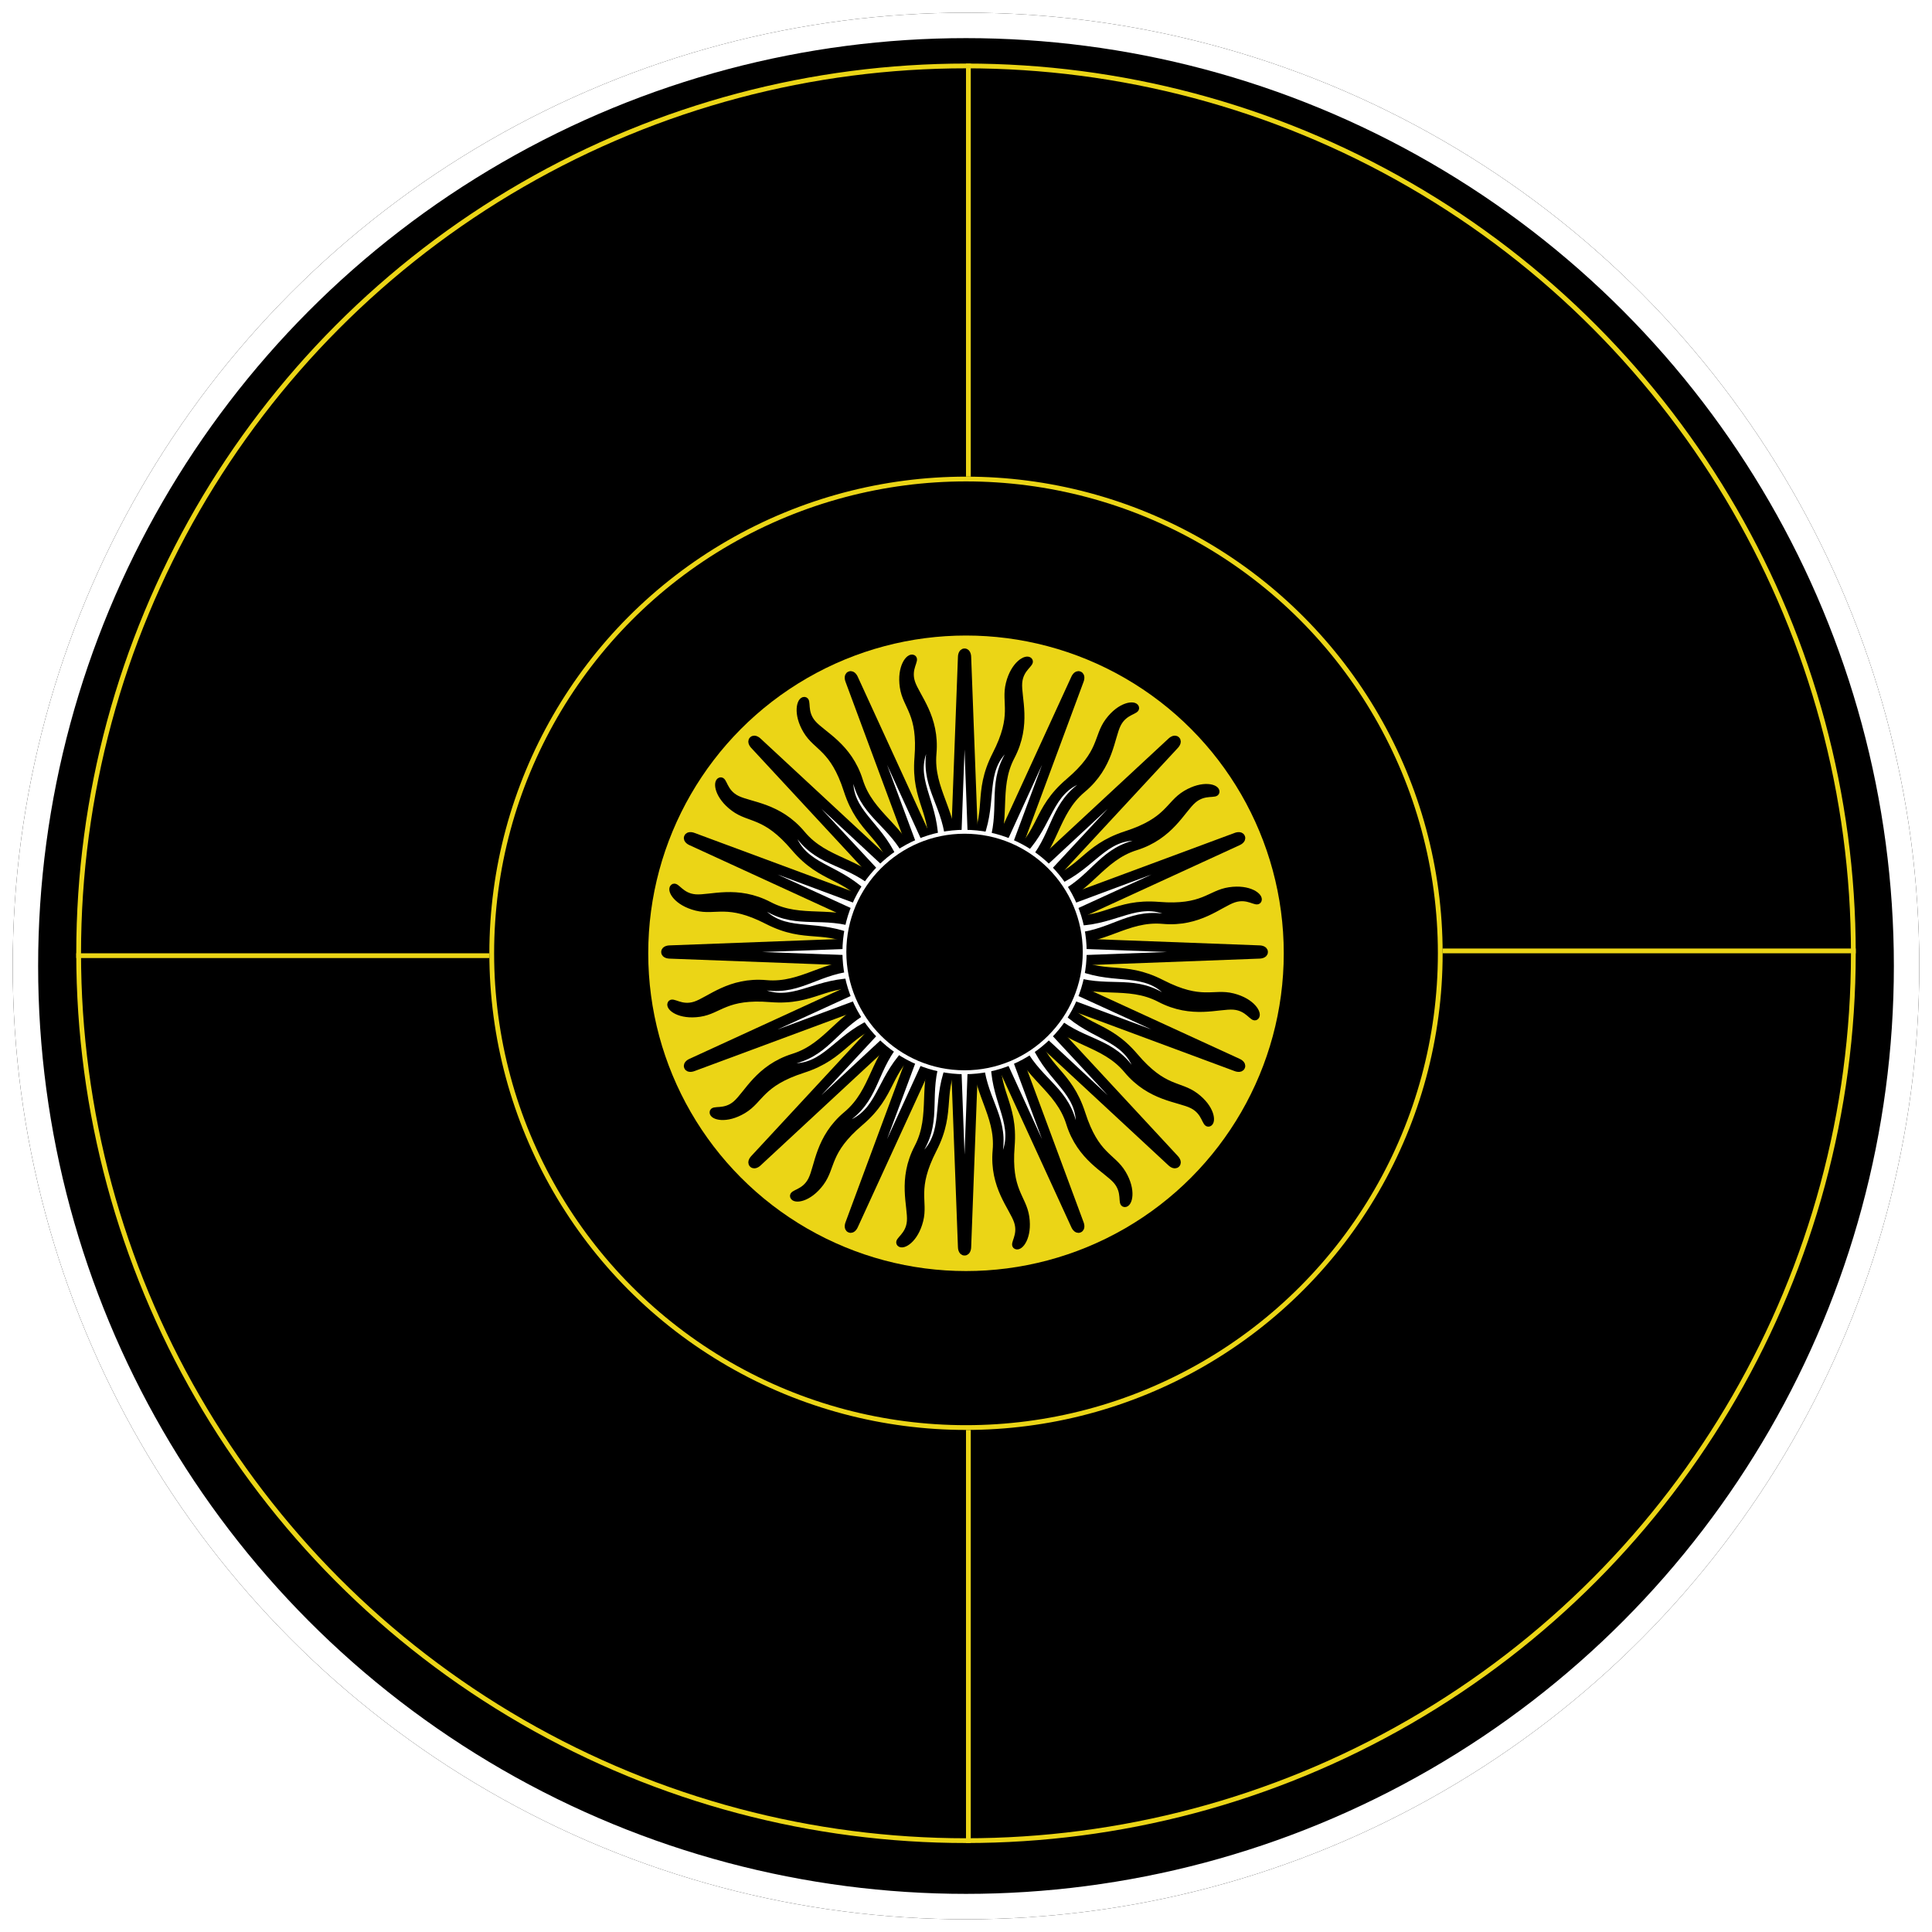 <svg width="608" height="608" viewBox="0 0 608 608" fill="none" xmlns="http://www.w3.org/2000/svg">
<g clip-path="url(#clip0_10_2)">
<path d="M283.2 276.05L290.551 471.51C290.551 471.51 290.551 475.186 293.001 475.186C295.451 475.186 295.451 471.51 295.451 471.51L302.802 276.05" fill="black"/>
<path d="M283.2 276.05L290.551 471.51C290.551 471.51 290.551 475.186 293.001 475.186C295.451 475.186 295.451 471.51 295.451 471.51L302.802 276.05" stroke="black" stroke-width="1.838"/>
<path d="M274.53 339.2C263.276 363.797 272.94 383.897 261.697 405.369C250.453 426.841 257.483 444.529 256.729 454.38C255.976 464.231 247.918 466.968 249.952 469.258C251.987 471.548 260.411 467.009 263.698 453.922C266.985 440.835 259.142 433.298 272.624 406.967C286.106 380.635 275.393 368.763 288.926 345.256" fill="black"/>
<path d="M274.53 339.2C263.276 363.797 272.94 383.897 261.697 405.369C250.453 426.841 257.483 444.529 256.729 454.38C255.976 464.231 247.918 466.968 249.952 469.258C251.987 471.548 260.411 467.009 263.698 453.922C266.985 440.835 259.142 433.298 272.624 406.967C286.106 380.635 275.393 368.763 288.926 345.256" stroke="black" stroke-width="1.838"/>
<path d="M302.8 276.05L295.449 80.59C295.449 80.59 295.449 76.914 292.999 76.914C290.549 76.914 290.549 80.59 290.549 80.59L283.198 276.05" fill="black"/>
<path d="M302.8 276.05L295.449 80.59C295.449 80.59 295.449 76.914 292.999 76.914C290.549 76.914 290.549 80.59 290.549 80.59L283.198 276.05" stroke="black" stroke-width="1.838"/>
<path d="M311.47 212.9C322.724 188.303 313.06 168.203 324.303 146.731C335.547 125.259 328.517 107.571 329.271 97.72C330.024 87.869 338.082 85.132 336.048 82.842C334.013 80.552 325.589 85.09 322.302 98.178C319.015 111.265 326.858 118.802 313.376 145.133C299.894 171.465 310.607 183.337 297.074 206.844" fill="black"/>
<path d="M311.47 212.9C322.724 188.303 313.06 168.203 324.303 146.731C335.547 125.259 328.517 107.571 329.271 97.72C330.024 87.869 338.082 85.132 336.048 82.842C334.013 80.552 325.589 85.09 322.302 98.178C319.015 111.265 326.858 118.802 313.376 145.133C299.894 171.465 310.607 183.337 297.074 206.844" stroke="black" stroke-width="1.838"/>
<path d="M293 266.25L97.59 273.603C97.59 273.603 93.915 273.603 93.915 276.054C93.915 278.504 97.59 278.504 97.59 278.504L293 285.857" fill="black"/>
<path d="M293 266.25L97.59 273.603C97.59 273.603 93.915 273.603 93.915 276.054C93.915 278.504 97.59 278.504 97.59 278.504L293 285.857" stroke="black" stroke-width="1.838"/>
<path d="M229.871 257.58C205.281 246.323 185.187 255.99 163.72 244.743C142.253 233.496 124.571 240.527 114.722 239.774C104.874 239.02 102.137 230.96 99.848 232.995C97.559 235.03 102.096 243.457 115.179 246.745C128.262 250.033 135.797 242.187 162.121 255.673C188.445 269.159 200.314 258.443 223.815 271.98" fill="black"/>
<path d="M229.871 257.58C205.281 246.323 185.187 255.99 163.72 244.743C142.253 233.496 124.571 240.527 114.722 239.774C104.874 239.02 102.137 230.96 99.848 232.995C97.559 235.03 102.096 243.457 115.179 246.745C128.262 250.033 135.797 242.187 162.121 255.673C188.445 269.159 200.314 258.443 223.815 271.98" stroke="black" stroke-width="1.838"/>
<path d="M293 285.85L488.41 278.497C488.41 278.497 492.085 278.497 492.085 276.046C492.085 273.595 488.41 273.595 488.41 273.595L293 266.243" fill="black"/>
<path d="M293 285.85L488.41 278.497C488.41 278.497 492.085 278.497 492.085 276.046C492.085 273.595 488.41 273.595 488.41 273.595L293 266.243" stroke="black" stroke-width="1.838"/>
<path d="M356.13 294.52C380.72 305.777 400.814 296.11 422.281 307.357C443.747 318.604 461.43 311.573 471.279 312.326C481.127 313.08 483.864 321.14 486.153 319.105C488.442 317.07 483.905 308.643 470.822 305.355C457.738 302.067 450.204 309.913 423.88 296.427C397.556 282.941 385.687 293.657 362.186 280.12" fill="black"/>
<path d="M356.13 294.52C380.72 305.777 400.814 296.11 422.281 307.357C443.747 318.604 461.43 311.573 471.279 312.326C481.127 313.08 483.864 321.14 486.153 319.105C488.442 317.07 483.905 308.643 470.822 305.355C457.738 302.067 450.204 309.913 423.88 296.427C397.556 282.941 385.687 293.657 362.186 280.12" stroke="black" stroke-width="1.838"/>
<path d="M286.07 269.12L153.1 412.53C153.1 412.53 150.501 415.13 152.234 416.863C153.966 418.596 156.565 415.996 156.565 415.996L299.935 282.986" fill="black"/>
<path d="M286.07 269.12L153.1 412.53C153.1 412.53 150.501 415.13 152.234 416.863C153.966 418.596 156.565 415.996 156.565 415.996L299.935 282.986" stroke="black" stroke-width="1.838"/>
<path d="M235.301 307.64C209.956 317.073 202.58 338.121 179.451 345.351C156.321 352.582 148.788 370.061 141.292 376.493C133.796 382.925 126.163 379.162 125.983 382.22C125.803 385.278 134.968 388.028 146.544 381.099C158.12 374.17 157.901 363.293 186.048 354.21C214.196 345.126 215.013 329.155 241.2 322.104" fill="black"/>
<path d="M235.301 307.64C209.956 317.073 202.58 338.121 179.451 345.351C156.321 352.582 148.788 370.061 141.292 376.493C133.796 382.925 126.163 379.162 125.983 382.22C125.803 385.278 134.968 388.028 146.544 381.099C158.12 374.17 157.901 363.293 186.048 354.21C214.196 345.126 215.013 329.155 241.2 322.104" stroke="black" stroke-width="1.838"/>
<path d="M299.93 282.98L432.9 139.57C432.9 139.57 435.499 136.97 433.766 135.237C432.034 133.504 429.435 136.104 429.435 136.104L286.065 269.114" fill="black"/>
<path d="M299.93 282.98L432.9 139.57C432.9 139.57 435.499 136.97 433.766 135.237C432.034 133.504 429.435 136.104 429.435 136.104L286.065 269.114" stroke="black" stroke-width="1.838"/>
<path d="M350.7 244.46C376.045 235.027 383.421 213.979 406.55 206.749C429.679 199.519 437.213 182.039 444.709 175.607C452.205 169.175 459.838 172.938 460.018 169.88C460.198 166.821 451.033 164.072 439.457 171.001C427.881 177.93 428.1 188.807 399.953 197.89C371.805 206.974 370.988 222.945 344.801 229.996" fill="black"/>
<path d="M350.7 244.46C376.045 235.027 383.421 213.979 406.55 206.749C429.679 199.519 437.213 182.039 444.709 175.607C452.205 169.175 459.838 172.938 460.018 169.88C460.198 166.821 451.033 164.072 439.457 171.001C427.881 177.93 428.1 188.807 399.953 197.89C371.805 206.974 370.988 222.945 344.801 229.996" stroke="black" stroke-width="1.838"/>
<path d="M299.93 269.12L156.56 136.11C156.56 136.11 153.961 133.51 152.229 135.243C150.496 136.977 153.095 139.576 153.095 139.576L286.065 282.986" fill="black"/>
<path d="M299.93 269.12L156.56 136.11C156.56 136.11 153.961 133.51 152.229 135.243C150.496 136.977 153.095 139.576 153.095 139.576L286.065 282.986" stroke="black" stroke-width="1.838"/>
<path d="M261.421 218.34C251.991 192.988 230.949 185.61 223.72 162.474C216.491 139.338 199.017 131.803 192.586 124.304C186.155 116.805 189.918 109.17 186.86 108.99C183.803 108.81 181.054 117.978 187.981 129.557C194.909 141.136 205.782 140.917 214.863 169.072C223.944 197.227 239.911 198.045 246.96 224.239" fill="black"/>
<path d="M261.421 218.34C251.991 192.988 230.949 185.61 223.72 162.474C216.491 139.338 199.017 131.803 192.586 124.304C186.155 116.805 189.918 109.17 186.86 108.99C183.803 108.81 181.054 117.978 187.981 129.557C194.909 141.136 205.782 140.917 214.863 169.072C223.944 197.227 239.911 198.045 246.96 224.239" stroke="black" stroke-width="1.838"/>
<path d="M286.07 282.98L429.44 415.99C429.44 415.99 432.039 418.59 433.771 416.856C435.504 415.123 432.905 412.524 432.905 412.524L299.935 269.114" fill="black"/>
<path d="M286.07 282.98L429.44 415.99C429.44 415.99 432.039 418.59 433.771 416.856C435.504 415.123 432.905 412.524 432.905 412.524L299.935 269.114" stroke="black" stroke-width="1.838"/>
<path d="M324.58 333.76C334.01 359.112 355.052 366.49 362.281 389.626C369.51 412.762 386.984 420.297 393.415 427.796C399.846 435.295 396.083 442.93 399.141 443.11C402.198 443.29 404.947 434.122 398.02 422.543C391.092 410.964 380.219 411.183 371.138 383.028C362.057 354.873 346.09 354.055 339.041 327.861" fill="black"/>
<path d="M324.58 333.76C334.01 359.112 355.052 366.49 362.281 389.626C369.51 412.762 386.984 420.297 393.415 427.796C399.846 435.295 396.083 442.93 399.141 443.11C402.198 443.29 404.947 434.122 398.02 422.543C391.092 410.964 380.219 411.183 371.138 383.028C362.057 354.873 346.09 354.055 339.041 327.861" stroke="black" stroke-width="1.838"/>
<path d="M283.95 272.3L215.963 455.69C215.963 455.69 214.556 459.087 216.82 460.024C219.084 460.962 220.49 457.566 220.49 457.566L302.06 279.796" fill="black"/>
<path d="M283.95 272.3L215.963 455.69C215.963 455.69 214.556 459.086 216.82 460.024C219.084 460.962 220.49 457.566 220.49 457.566L302.06 279.796" stroke="black" stroke-width="1.838"/>
<path d="M251.778 327.32C231.971 345.737 233.209 368.006 214.607 383.54C196.004 399.074 195.732 418.106 191.267 426.919C186.802 435.732 178.31 435.176 179.314 438.071C180.318 440.965 189.837 439.997 197.881 429.164C205.925 418.331 201.561 408.366 224.091 389.199C246.621 370.032 241.266 354.964 262.762 338.426" fill="black"/>
<path d="M251.778 327.32C231.971 345.737 233.209 368.006 214.607 383.54C196.004 399.074 195.732 418.106 191.267 426.919C186.802 435.732 178.31 435.176 179.314 438.071C180.318 440.965 189.837 439.997 197.881 429.164C205.925 418.331 201.561 408.366 224.091 389.199C246.621 370.032 241.266 354.964 262.762 338.426" stroke="black" stroke-width="1.838"/>
<path d="M302.05 279.8L370.037 96.41C370.037 96.41 371.443 93.013 369.18 92.076C366.916 91.138 365.51 94.534 365.51 94.534L283.94 272.304" fill="black"/>
<path d="M302.05 279.8L370.037 96.41C370.037 96.41 371.443 93.013 369.18 92.076C366.916 91.138 365.51 94.534 365.51 94.534L283.94 272.304" stroke="black" stroke-width="1.838"/>
<path d="M334.22 224.78C354.027 206.363 352.789 184.094 371.391 168.56C389.994 153.026 390.266 133.994 394.731 125.181C399.196 116.368 407.688 116.924 406.684 114.029C405.68 111.134 396.161 112.103 388.117 122.935C380.073 133.768 384.437 143.733 361.907 162.9C339.377 182.067 344.732 197.135 323.236 213.673" fill="black"/>
<path d="M334.22 224.78C354.027 206.363 352.789 184.094 371.391 168.56C389.994 153.026 390.266 133.994 394.731 125.181C399.196 116.368 407.688 116.924 406.684 114.029C405.68 111.134 396.161 112.103 388.117 122.935C380.073 133.768 384.437 143.733 361.907 162.9C339.377 182.067 344.732 197.135 323.236 213.673" stroke="black" stroke-width="1.838"/>
<path d="M296.75 266.99L113.41 198.984C113.41 198.984 110.014 197.577 109.077 199.841C108.139 202.106 111.535 203.513 111.535 203.513L289.255 285.105" fill="black"/>
<path d="M296.75 266.99L113.41 198.984C113.41 198.984 110.014 197.577 109.077 199.841C108.139 202.106 111.535 203.513 111.535 203.513L289.255 285.105" stroke="black" stroke-width="1.838"/>
<path d="M241.745 234.82C223.334 215.007 201.071 216.246 185.541 197.638C170.011 179.03 150.984 178.757 142.174 174.291C133.364 169.825 133.919 161.331 131.026 162.335C128.132 163.339 129.1 172.861 139.93 180.907C150.76 188.953 160.722 184.588 179.883 207.124C199.044 229.66 214.109 224.303 230.642 245.806" fill="black"/>
<path d="M241.745 234.82C223.334 215.007 201.071 216.246 185.541 197.638C170.011 179.03 150.984 178.757 142.174 174.291C133.364 169.825 133.919 161.331 131.026 162.335C128.132 163.339 129.1 172.861 139.93 180.907C150.76 188.953 160.722 184.588 179.883 207.124C199.044 229.66 214.109 224.303 230.642 245.806" stroke="black" stroke-width="1.838"/>
<path d="M289.25 285.11L472.59 353.116C472.59 353.116 475.986 354.523 476.923 352.258C477.861 349.994 474.465 348.587 474.465 348.587L296.745 266.995" fill="black"/>
<path d="M289.25 285.11L472.59 353.116C472.59 353.116 475.986 354.523 476.923 352.258C477.861 349.994 474.465 348.587 474.465 348.587L296.745 266.995" stroke="black" stroke-width="1.838"/>
<path d="M344.26 317.28C362.671 337.093 384.934 335.854 400.464 354.462C415.994 373.07 435.021 373.343 443.831 377.809C452.641 382.275 452.086 390.769 454.979 389.765C457.873 388.761 456.905 379.239 446.075 371.193C435.245 363.147 425.283 367.512 406.122 344.976C386.961 322.44 371.896 327.797 355.363 306.294" fill="black"/>
<path d="M344.26 317.28C362.671 337.093 384.934 335.854 400.464 354.462C415.994 373.07 435.021 373.343 443.831 377.809C452.641 382.275 452.086 390.769 454.979 389.765C457.873 388.761 456.905 379.239 446.075 371.193C435.245 363.147 425.283 367.512 406.122 344.976C386.961 322.44 371.896 327.797 355.363 306.294" stroke="black" stroke-width="1.838"/>
<path d="M289.25 266.99L111.53 348.582C111.53 348.582 108.134 349.989 109.072 352.253C110.01 354.517 113.405 353.111 113.405 353.111L296.745 285.105" fill="black"/>
<path d="M289.25 266.99L111.53 348.582C111.53 348.582 108.134 349.989 109.072 352.253C110.01 354.517 113.405 353.111 113.405 353.111L296.745 285.105" stroke="black" stroke-width="1.838"/>
<path d="M227.609 283.15C200.584 282.163 185.718 298.785 161.583 296.612C137.448 294.439 123.801 307.703 114.414 310.777C105.027 313.851 99.415 307.451 98.079 310.208C96.743 312.965 104.158 319.013 117.504 317.042C130.85 315.072 134.809 304.939 164.289 307.322C193.769 309.704 200.635 295.262 227.526 298.772" fill="black"/>
<path d="M227.609 283.15C200.584 282.163 185.718 298.785 161.583 296.612C137.448 294.439 123.801 307.703 114.414 310.777C105.027 313.851 99.415 307.451 98.079 310.208C96.743 312.965 104.158 319.013 117.504 317.042C130.85 315.072 134.809 304.939 164.289 307.322C193.769 309.704 200.635 295.262 227.526 298.772" stroke="black" stroke-width="1.838"/>
<path d="M296.75 285.11L474.47 203.518C474.47 203.518 477.866 202.111 476.928 199.847C475.99 197.582 472.595 198.989 472.595 198.989L289.255 266.995" fill="black"/>
<path d="M296.75 285.11L474.47 203.518C474.47 203.518 477.866 202.111 476.928 199.847C475.99 197.582 472.595 198.989 472.595 198.989L289.255 266.995" stroke="black" stroke-width="1.838"/>
<path d="M358.39 268.95C385.415 269.937 400.281 253.315 424.416 255.488C448.551 257.661 462.198 244.397 471.585 241.323C480.972 238.249 486.584 244.649 487.92 241.892C489.256 239.135 481.841 233.087 468.495 235.058C455.149 237.028 451.19 247.161 421.71 244.778C392.23 242.396 385.364 256.838 358.473 253.328" fill="black"/>
<path d="M358.39 268.95C385.415 269.937 400.281 253.315 424.416 255.488C448.551 257.661 462.198 244.397 471.585 241.323C480.972 238.249 486.584 244.649 487.92 241.892C489.256 239.135 481.841 233.087 468.495 235.058C455.149 237.028 451.19 247.161 421.71 244.778C392.23 242.396 385.364 256.838 358.473 253.328" stroke="black" stroke-width="1.838"/>
<path d="M302.05 272.3L220.48 94.53C220.48 94.53 219.073 91.133 216.81 92.071C214.546 93.009 215.953 96.406 215.953 96.406L283.94 279.796" fill="black"/>
<path d="M302.05 272.3L220.48 94.53C220.48 94.53 219.073 91.133 216.81 92.071C214.546 93.009 215.953 96.406 215.953 96.406L283.94 279.796" stroke="black" stroke-width="1.838"/>
<path d="M285.91 210.64C286.897 183.608 270.279 168.737 272.452 144.595C274.625 120.453 261.364 106.802 258.291 97.413C255.218 88.023 261.616 82.41 258.86 81.073C256.104 79.736 250.057 87.154 252.027 100.503C253.997 113.852 264.127 117.812 261.745 147.301C259.363 176.789 273.802 183.657 270.293 210.555" fill="black"/>
<path d="M285.91 210.64C286.897 183.608 270.279 168.737 272.452 144.595C274.625 120.453 261.364 106.802 258.291 97.413C255.218 88.023 261.616 82.41 258.86 81.073C256.104 79.736 250.057 87.154 252.027 100.503C253.997 113.852 264.127 117.812 261.745 147.301C259.363 176.789 273.802 183.657 270.293 210.555" stroke="black" stroke-width="1.838"/>
<path d="M283.95 279.8L365.52 457.57C365.52 457.57 366.926 460.966 369.19 460.029C371.454 459.091 370.047 455.694 370.047 455.694L302.06 272.304" fill="black"/>
<path d="M283.95 279.8L365.52 457.57C365.52 457.57 366.926 460.966 369.19 460.029C371.454 459.091 370.047 455.694 370.047 455.694L302.06 272.304" stroke="black" stroke-width="1.838"/>
<path d="M300.09 341.46C299.103 368.492 315.721 383.363 313.548 407.505C311.375 431.647 324.636 445.298 327.709 454.687C330.782 464.077 324.384 469.69 327.14 471.027C329.896 472.364 335.943 464.946 333.973 451.597C332.003 438.248 321.873 434.288 324.255 404.799C326.637 375.311 312.198 368.443 315.707 341.545" fill="black"/>
<path d="M300.09 341.46C299.103 368.492 315.721 383.363 313.548 407.505C311.375 431.647 324.636 445.298 327.709 454.687C330.782 464.077 324.384 469.69 327.14 471.027C329.896 472.364 335.943 464.946 333.973 451.597C332.003 438.248 321.873 434.288 324.255 404.799C326.637 375.311 312.198 368.443 315.707 341.545" stroke="black" stroke-width="1.838"/>
<path d="M288.1 276.05L293 410.24L297.901 276.05" fill="white"/>
<path d="M277.63 345.45C268.899 369.935 278.096 386.188 266.374 406.938C279.398 392.081 270.812 372.826 282.188 347.628" fill="white"/>
<path d="M289.53 272.58L198.137 370.931L296.46 279.513" fill="white"/>
<path d="M288.47 274.17L241.66 400.02L297.524 277.92" fill="white"/>
<path d="M252.25 334.29C234.816 353.569 237.095 372.105 218.327 386.789C236.043 378.048 235.478 356.972 255.628 338.047" fill="white"/>
<path d="M297.9 276.05L293 141.86L288.099 276.05" fill="white"/>
<path d="M308.37 206.64C317.101 182.155 307.904 165.902 319.626 145.152C306.602 160.009 315.188 179.264 303.812 204.462" fill="white"/>
<path d="M293 271.15L158.85 276.052L293 280.954" fill="white"/>
<path d="M223.614 260.68C199.136 251.947 182.887 261.146 162.143 249.421C176.996 262.448 196.246 253.86 221.436 265.239" fill="white"/>
<path d="M233.071 314.26C209.589 325.398 204.602 343.395 181.645 349.777C201.357 348.483 208.898 328.795 234.754 319.024" fill="white"/>
<path d="M296.47 272.58L198.147 181.162L289.54 279.513" fill="white"/>
<path d="M254.803 216.1C243.668 192.611 225.676 187.623 219.296 164.66C220.59 184.377 240.272 191.92 250.04 217.784" fill="white"/>
<path d="M297.53 277.93L344.34 152.08L288.476 274.18" fill="white"/>
<path d="M294.88 271.52L169.07 224.698L291.13 280.578" fill="white"/>
<path d="M234.776 235.29C215.502 217.852 196.971 220.131 182.292 201.357C191.031 219.078 212.101 218.513 231.02 238.668" fill="white"/>
<path d="M291.12 271.52L169.06 327.4L294.87 280.578" fill="white"/>
<path d="M223.015 288.41C197.059 289.712 185.567 304.43 161.916 301.538C180.623 307.888 195.121 292.585 222.748 293.455" fill="white"/>
<path d="M297.53 274.17L241.666 152.07L288.476 277.92" fill="white"/>
<path d="M280.64 206.05C279.339 180.087 264.624 168.591 267.515 144.934C261.167 163.646 276.466 178.149 275.595 205.782" fill="white"/>
<path d="M293 280.95L427.15 276.048L293 271.146" fill="white"/>
<path d="M362.39 291.42C386.868 300.153 403.117 290.954 423.861 302.679C409.008 289.652 389.758 298.24 364.568 286.861" fill="white"/>
<path d="M296.47 279.52L387.863 181.169L289.54 272.587" fill="white"/>
<path d="M352.93 237.84C376.412 226.702 381.399 208.705 404.356 202.323C384.644 203.617 377.103 223.305 351.247 233.076" fill="white"/>
<path d="M289.53 279.52L387.853 370.938L296.46 272.587" fill="white"/>
<path d="M331.2 336C342.335 359.489 360.327 364.477 366.707 387.44C365.413 367.723 345.731 360.18 335.963 334.316" fill="white"/>
<path d="M333.75 217.81C351.184 198.531 348.905 179.995 367.673 165.311C349.957 174.052 350.522 195.128 330.372 214.053" fill="white"/>
<path d="M291.12 280.58L416.93 327.402L294.87 271.522" fill="white"/>
<path d="M351.22 316.81C370.494 334.248 389.025 331.969 403.704 350.743C394.965 333.022 373.895 333.587 354.976 313.432" fill="white"/>
<path d="M294.88 280.58L416.94 224.7L291.13 271.522" fill="white"/>
<path d="M362.98 263.69C388.936 262.388 400.428 247.67 424.079 250.562C405.372 244.212 390.874 259.515 363.247 258.645" fill="white"/>
<path d="M288.47 277.93L344.334 400.03L297.524 274.18" fill="white"/>
<path d="M305.36 346.05C306.661 372.013 321.376 383.509 318.484 407.166C324.832 388.454 309.533 373.951 310.404 346.318" fill="white"/>
<path d="M293 355.711C336.979 355.711 372.631 320.048 372.631 276.054C372.631 232.06 336.979 196.396 293 196.396C249.021 196.396 213.368 232.06 213.368 276.054C213.368 320.048 249.021 355.711 293 355.711Z" fill="black" stroke="white" stroke-width="1.225"/>
</g>
<g filter="url(#filter0_d_10_2)">
<circle cx="304" cy="300" r="300" fill="black"/>
<circle cx="304" cy="300" r="296" stroke="white" stroke-width="8"/>
</g>
<circle cx="304" cy="300" r="279.25" stroke="#EBD516" stroke-width="1.5"/>
<circle cx="304" cy="300" r="149.25" stroke="#EBD516" stroke-width="1.5"/>
<circle cx="304" cy="300" r="100" fill="#EBD516"/>
<line x1="304.75" y1="20" x2="304.75" y2="150" stroke="#EBD516" stroke-width="1.5"/>
<line x1="304.75" y1="450" x2="304.75" y2="580" stroke="#EBD516" stroke-width="1.5"/>
<line x1="154" y1="300.75" x2="24" y2="300.75" stroke="#EBD516" stroke-width="1.5"/>
<line x1="454" y1="299.25" x2="584" y2="299.25" stroke="#EBD516" stroke-width="1.5"/>
<path d="M298.891 299.595L302.382 392.444C302.382 392.444 302.382 394.19 303.545 394.19C304.709 394.19 304.709 392.444 304.709 392.444L308.2 299.595" fill="black"/>
<path d="M298.891 299.595L302.382 392.444C302.382 392.444 302.382 394.19 303.545 394.19C304.709 394.19 304.709 392.444 304.709 392.444L308.2 299.595" stroke="black" stroke-width="1.838"/>
<path d="M294.774 329.593C289.429 341.277 294.019 350.825 288.679 361.025C283.34 371.225 286.678 379.627 286.32 384.306C285.962 388.986 282.135 390.286 283.102 391.374C284.068 392.462 288.069 390.306 289.63 384.089C291.191 377.872 287.466 374.292 293.868 361.784C300.271 349.276 295.184 343.636 301.61 332.47" fill="black"/>
<path d="M294.774 329.593C289.429 341.277 294.019 350.825 288.679 361.025C283.34 371.225 286.678 379.627 286.32 384.306C285.962 388.986 282.135 390.286 283.102 391.374C284.068 392.462 288.069 390.306 289.63 384.089C291.191 377.872 287.466 374.292 293.868 361.784C300.271 349.276 295.184 343.636 301.61 332.47" stroke="black" stroke-width="1.838"/>
<path d="M308.199 299.595L304.708 206.746C304.708 206.746 304.708 205 303.545 205C302.381 205 302.381 206.746 302.381 206.746L298.89 299.595" fill="black"/>
<path d="M308.199 299.595L304.708 206.746C304.708 206.746 304.708 205 303.545 205C302.381 205 302.381 206.746 302.381 206.746L298.89 299.595" stroke="black" stroke-width="1.838"/>
<path d="M312.316 269.597C317.661 257.913 313.071 248.365 318.411 238.165C323.75 227.965 320.412 219.563 320.77 214.884C321.128 210.204 324.954 208.904 323.988 207.816C323.022 206.728 319.021 208.884 317.46 215.101C315.899 221.318 319.624 224.898 313.222 237.406C306.819 249.914 311.906 255.554 305.48 266.72" fill="black"/>
<path d="M312.316 269.597C317.661 257.913 313.071 248.365 318.411 238.165C323.75 227.965 320.412 219.563 320.77 214.884C321.128 210.204 324.954 208.904 323.988 207.816C323.022 206.728 319.021 208.884 317.46 215.101C315.899 221.318 319.624 224.898 313.222 237.406C306.819 249.914 311.906 255.554 305.48 266.72" stroke="black" stroke-width="1.838"/>
<path d="M303.545 294.94L210.745 298.432C210.745 298.432 209 298.432 209 299.597C209 300.761 210.745 300.761 210.745 300.761L303.545 304.254" fill="black"/>
<path d="M303.545 294.94L210.745 298.432C210.745 298.432 209 298.432 209 299.597C209 300.761 210.745 300.761 210.745 300.761L303.545 304.254" stroke="black" stroke-width="1.838"/>
<path d="M273.565 290.821C261.888 285.474 252.345 290.066 242.15 284.723C231.956 279.381 223.559 282.721 218.881 282.363C214.204 282.005 212.905 278.176 211.818 279.143C210.731 280.11 212.885 284.113 219.098 285.674C225.312 287.236 228.89 283.509 241.391 289.915C253.892 296.322 259.529 291.231 270.689 297.662" fill="black"/>
<path d="M273.565 290.821C261.888 285.474 252.345 290.066 242.15 284.723C231.956 279.381 223.559 282.721 218.881 282.363C214.204 282.005 212.905 278.176 211.818 279.143C210.731 280.11 212.885 284.113 219.098 285.674C225.312 287.236 228.89 283.509 241.391 289.915C253.892 296.322 259.529 291.231 270.689 297.662" stroke="black" stroke-width="1.838"/>
<path d="M303.545 304.25L396.345 300.758C396.345 300.758 398.09 300.758 398.09 299.593C398.09 298.429 396.345 298.429 396.345 298.429L303.545 294.936" fill="black"/>
<path d="M303.545 304.25L396.345 300.758C396.345 300.758 398.09 300.758 398.09 299.593C398.09 298.429 396.345 298.429 396.345 298.429L303.545 294.936" stroke="black" stroke-width="1.838"/>
<path d="M333.525 308.369C345.203 313.716 354.746 309.124 364.94 314.467C375.134 319.809 383.532 316.469 388.209 316.827C392.886 317.185 394.186 321.014 395.273 320.047C396.36 319.08 394.205 315.077 387.992 313.516C381.779 311.954 378.201 315.681 365.7 309.275C353.198 302.868 347.562 307.959 336.401 301.528" fill="black"/>
<path d="M333.525 308.369C345.203 313.716 354.746 309.124 364.94 314.467C375.134 319.809 383.532 316.469 388.209 316.827C392.886 317.185 394.186 321.014 395.273 320.047C396.36 319.08 394.205 315.077 387.992 313.516C381.779 311.954 378.201 315.681 365.7 309.275C353.198 302.868 347.562 307.959 336.401 301.528" stroke="black" stroke-width="1.838"/>
<path d="M300.254 296.303L237.107 364.427C237.107 364.427 235.873 365.661 236.696 366.485C237.518 367.308 238.753 366.073 238.753 366.073L306.838 302.89" fill="black"/>
<path d="M300.254 296.303L237.107 364.427C237.107 364.427 235.873 365.661 236.696 366.485C237.518 367.308 238.753 366.073 238.753 366.073L306.838 302.89" stroke="black" stroke-width="1.838"/>
<path d="M276.144 314.601C264.108 319.082 260.605 329.08 249.621 332.515C238.637 335.95 235.059 344.253 231.499 347.308C227.94 350.363 224.315 348.576 224.229 350.029C224.144 351.481 228.496 352.787 233.993 349.496C239.491 346.204 239.387 341.038 252.754 336.723C266.121 332.408 266.509 324.821 278.945 321.472" fill="black"/>
<path d="M276.144 314.601C264.108 319.082 260.605 329.08 249.621 332.515C238.637 335.95 235.059 344.253 231.499 347.308C227.94 350.363 224.315 348.576 224.229 350.029C224.144 351.481 228.496 352.787 233.993 349.496C239.491 346.204 239.387 341.038 252.754 336.723C266.121 332.408 266.509 324.821 278.945 321.472" stroke="black" stroke-width="1.838"/>
<path d="M306.836 302.887L369.983 234.763C369.983 234.763 371.217 233.529 370.394 232.705C369.572 231.882 368.337 233.117 368.337 233.117L300.252 296.3" fill="black"/>
<path d="M306.836 302.887L369.983 234.763C369.983 234.763 371.217 233.529 370.394 232.705C369.572 231.882 368.337 233.117 368.337 233.117L300.252 296.3" stroke="black" stroke-width="1.838"/>
<path d="M330.947 284.589C342.983 280.108 346.486 270.11 357.47 266.675C368.453 263.241 372.031 254.937 375.591 251.882C379.151 248.827 382.776 250.614 382.861 249.161C382.947 247.709 378.594 246.403 373.097 249.694C367.6 252.986 367.704 258.152 354.337 262.467C340.969 266.782 340.581 274.369 328.145 277.718" fill="black"/>
<path d="M330.947 284.589C342.983 280.108 346.486 270.11 357.47 266.675C368.453 263.241 372.031 254.937 375.591 251.882C379.151 248.827 382.776 250.614 382.861 249.161C382.947 247.709 378.594 246.403 373.097 249.694C367.6 252.986 367.704 258.152 354.337 262.467C340.969 266.782 340.581 274.369 328.145 277.718" stroke="black" stroke-width="1.838"/>
<path d="M306.836 296.303L238.75 233.12C238.75 233.12 237.516 231.885 236.693 232.708C235.87 233.531 237.104 234.766 237.104 234.766L300.252 302.89" fill="black"/>
<path d="M306.836 296.303L238.75 233.12C238.75 233.12 237.516 231.885 236.693 232.708C235.87 233.531 237.104 234.766 237.104 234.766L300.252 302.89" stroke="black" stroke-width="1.838"/>
<path d="M288.548 272.181C284.07 260.138 274.077 256.634 270.644 245.643C267.211 234.653 258.913 231.074 255.859 227.512C252.805 223.95 254.592 220.323 253.14 220.237C251.688 220.152 250.382 224.506 253.672 230.007C256.962 235.507 262.126 235.403 266.438 248.778C270.751 262.152 278.333 262.541 281.681 274.983" fill="black"/>
<path d="M288.548 272.181C284.07 260.138 274.077 256.634 270.644 245.643C267.211 234.653 258.913 231.074 255.859 227.512C252.805 223.95 254.592 220.323 253.14 220.237C251.688 220.152 250.382 224.506 253.672 230.007C256.962 235.507 262.126 235.403 266.438 248.778C270.751 262.152 278.333 262.541 281.681 274.983" stroke="black" stroke-width="1.838"/>
<path d="M300.254 302.887L368.34 366.07C368.34 366.07 369.574 367.305 370.397 366.482C371.22 365.659 369.986 364.424 369.986 364.424L306.838 296.3" fill="black"/>
<path d="M300.254 302.887L368.34 366.07C368.34 366.07 369.574 367.305 370.397 366.482C371.22 365.659 369.986 364.424 369.986 364.424L306.838 296.3" stroke="black" stroke-width="1.838"/>
<path d="M318.542 327.009C323.021 339.052 333.013 342.556 336.446 353.547C339.879 364.537 348.178 368.116 351.232 371.678C354.286 375.24 352.499 378.867 353.951 378.953C355.403 379.038 356.708 374.684 353.418 369.183C350.129 363.682 344.965 363.787 340.652 350.412C336.34 337.038 328.757 336.649 325.41 324.207" fill="black"/>
<path d="M318.542 327.009C323.021 339.052 333.013 342.556 336.446 353.547C339.879 364.537 348.178 368.116 351.232 371.678C354.286 375.24 352.499 378.867 353.951 378.953C355.403 379.038 356.708 374.684 353.418 369.183C350.129 363.682 344.965 363.787 340.652 350.412C336.34 337.038 328.757 336.649 325.41 324.207" stroke="black" stroke-width="1.838"/>
<path d="M299.247 297.814L266.96 384.929C266.96 384.929 266.292 386.542 267.367 386.988C268.442 387.433 269.11 385.82 269.11 385.82L307.848 301.374" fill="black"/>
<path d="M299.247 297.814L266.96 384.929C266.96 384.929 266.292 386.542 267.367 386.988C268.442 387.433 269.11 385.82 269.11 385.82L307.848 301.374" stroke="black" stroke-width="1.838"/>
<path d="M283.969 323.95C274.563 332.698 275.15 343.276 266.316 350.656C257.482 358.035 257.353 367.075 255.232 371.262C253.112 375.448 249.079 375.184 249.556 376.559C250.033 377.934 254.553 377.474 258.373 372.328C262.193 367.182 260.121 362.449 270.82 353.344C281.52 344.239 278.977 337.081 289.185 329.225" fill="black"/>
<path d="M283.969 323.95C274.563 332.698 275.15 343.276 266.316 350.656C257.482 358.035 257.353 367.075 255.232 371.262C253.112 375.448 249.079 375.184 249.556 376.559C250.033 377.934 254.553 377.474 258.373 372.328C262.193 367.182 260.121 362.449 270.82 353.344C281.52 344.239 278.977 337.081 289.185 329.225" stroke="black" stroke-width="1.838"/>
<path d="M307.843 301.376L340.13 214.261C340.13 214.261 340.798 212.648 339.723 212.202C338.648 211.757 337.98 213.37 337.98 213.37L299.242 297.816" fill="black"/>
<path d="M307.843 301.376L340.13 214.261C340.13 214.261 340.798 212.648 339.723 212.202C338.648 211.757 337.98 213.37 337.98 213.37L299.242 297.816" stroke="black" stroke-width="1.838"/>
<path d="M323.12 275.24C332.527 266.492 331.939 255.913 340.773 248.534C349.607 241.155 349.736 232.115 351.857 227.928C353.977 223.742 358.01 224.006 357.533 222.631C357.056 221.256 352.536 221.716 348.716 226.862C344.896 232.008 346.968 236.741 336.269 245.846C325.569 254.951 328.112 262.109 317.904 269.965" fill="black"/>
<path d="M323.12 275.24C332.527 266.492 331.939 255.913 340.773 248.534C349.607 241.155 349.736 232.115 351.857 227.928C353.977 223.742 358.01 224.006 357.533 222.631C357.056 221.256 352.536 221.716 348.716 226.862C344.896 232.008 346.968 236.741 336.269 245.846C325.569 254.951 328.112 262.109 317.904 269.965" stroke="black" stroke-width="1.838"/>
<path d="M305.326 295.291L218.258 262.987C218.258 262.987 216.646 262.318 216.2 263.394C215.755 264.47 217.368 265.138 217.368 265.138L301.766 303.896" fill="black"/>
<path d="M305.326 295.291L218.258 262.987C218.258 262.987 216.646 262.318 216.2 263.394C215.755 264.47 217.368 265.138 217.368 265.138L301.766 303.896" stroke="black" stroke-width="1.838"/>
<path d="M279.204 280.01C270.461 270.598 259.888 271.187 252.513 262.347C245.138 253.508 236.102 253.378 231.918 251.257C227.734 249.135 227.998 245.1 226.624 245.577C225.25 246.054 225.71 250.578 230.853 254.4C235.996 258.222 240.727 256.148 249.826 266.853C258.926 277.559 266.08 275.014 273.931 285.228" fill="black"/>
<path d="M279.204 280.01C270.461 270.598 259.888 271.187 252.513 262.347C245.138 253.508 236.102 253.378 231.918 251.257C227.734 249.135 227.998 245.1 226.624 245.577C225.25 246.054 225.71 250.578 230.853 254.4C235.996 258.222 240.727 256.148 249.826 266.853C258.926 277.559 266.08 275.014 273.931 285.228" stroke="black" stroke-width="1.838"/>
<path d="M301.764 303.899L388.832 336.203C388.832 336.203 390.444 336.872 390.89 335.796C391.335 334.72 389.722 334.052 389.722 334.052L305.324 295.294" fill="black"/>
<path d="M301.764 303.899L388.832 336.203C388.832 336.203 390.444 336.872 390.89 335.796C391.335 334.72 389.722 334.052 389.722 334.052L305.324 295.294" stroke="black" stroke-width="1.838"/>
<path d="M327.888 319.18C336.632 328.592 347.204 328.003 354.579 336.843C361.954 345.682 370.99 345.812 375.174 347.933C379.358 350.055 379.094 354.09 380.468 353.613C381.842 353.136 381.383 348.612 376.24 344.79C371.097 340.968 366.366 343.042 357.266 332.337C348.167 321.631 341.012 324.176 333.161 313.962" fill="black"/>
<path d="M327.888 319.18C336.632 328.592 347.204 328.003 354.579 336.843C361.954 345.682 370.99 345.812 375.174 347.933C379.358 350.055 379.094 354.09 380.468 353.613C381.842 353.136 381.383 348.612 376.24 344.79C371.097 340.968 366.366 343.042 357.266 332.337C348.167 321.631 341.012 324.176 333.161 313.962" stroke="black" stroke-width="1.838"/>
<path d="M301.764 295.291L217.365 334.05C217.365 334.05 215.753 334.718 216.198 335.793C216.644 336.869 218.256 336.201 218.256 336.201L305.324 303.896" fill="black"/>
<path d="M301.764 295.291L217.365 334.05C217.365 334.05 215.753 334.718 216.198 335.793C216.644 336.869 218.256 336.201 218.256 336.201L305.324 303.896" stroke="black" stroke-width="1.838"/>
<path d="M272.491 302.968C259.657 302.499 252.597 310.395 241.135 309.362C229.674 308.33 223.193 314.631 218.735 316.091C214.277 317.551 211.612 314.511 210.978 315.821C210.343 317.13 213.865 320.004 220.202 319.067C226.54 318.131 228.421 313.318 242.421 314.45C256.421 315.582 259.681 308.721 272.452 310.388" fill="black"/>
<path d="M272.491 302.968C259.657 302.499 252.597 310.395 241.135 309.362C229.674 308.33 223.193 314.631 218.735 316.091C214.277 317.551 211.612 314.511 210.978 315.821C210.343 317.13 213.865 320.004 220.202 319.067C226.54 318.131 228.421 313.318 242.421 314.45C256.421 315.582 259.681 308.721 272.452 310.388" stroke="black" stroke-width="1.838"/>
<path d="M305.326 303.899L389.725 265.14C389.725 265.14 391.337 264.472 390.892 263.396C390.446 262.321 388.834 262.989 388.834 262.989L301.766 295.294" fill="black"/>
<path d="M305.326 303.899L389.725 265.14C389.725 265.14 391.337 264.472 390.892 263.396C390.446 262.321 388.834 262.989 388.834 262.989L301.766 295.294" stroke="black" stroke-width="1.838"/>
<path d="M334.599 296.222C347.433 296.691 354.492 288.795 365.954 289.828C377.416 290.86 383.897 284.559 388.354 283.099C392.812 281.639 395.477 284.679 396.112 283.369C396.747 282.06 393.225 279.186 386.887 280.123C380.549 281.059 378.669 285.872 364.669 284.74C350.669 283.608 347.408 290.469 334.638 288.802" fill="black"/>
<path d="M334.599 296.222C347.433 296.691 354.492 288.795 365.954 289.828C377.416 290.86 383.897 284.559 388.354 283.099C392.812 281.639 395.477 284.679 396.112 283.369C396.747 282.06 393.225 279.186 386.887 280.123C380.549 281.059 378.669 285.872 364.669 284.74C350.669 283.608 347.408 290.469 334.638 288.802" stroke="black" stroke-width="1.838"/>
<path d="M307.843 297.814L269.105 213.368C269.105 213.368 268.438 211.755 267.362 212.2C266.287 212.646 266.955 214.259 266.955 214.259L299.242 301.374" fill="black"/>
<path d="M307.843 297.814L269.105 213.368C269.105 213.368 268.438 211.755 267.362 212.2C266.287 212.646 266.955 214.259 266.955 214.259L299.242 301.374" stroke="black" stroke-width="1.838"/>
<path d="M300.178 268.524C300.647 255.683 292.755 248.619 293.787 237.15C294.819 225.682 288.521 219.198 287.062 214.738C285.603 210.277 288.641 207.611 287.332 206.976C286.023 206.341 283.152 209.864 284.087 216.206C285.023 222.547 289.833 224.428 288.702 238.436C287.571 252.443 294.428 255.706 292.762 268.483" fill="black"/>
<path d="M300.178 268.524C300.647 255.683 292.755 248.619 293.787 237.15C294.819 225.682 288.521 219.198 287.062 214.738C285.603 210.277 288.641 207.611 287.332 206.976C286.023 206.341 283.152 209.864 284.087 216.206C285.023 222.547 289.833 224.428 288.702 238.436C287.571 252.443 294.428 255.706 292.762 268.483" stroke="black" stroke-width="1.838"/>
<path d="M299.247 301.376L337.985 385.822C337.985 385.822 338.652 387.435 339.727 386.99C340.803 386.544 340.135 384.931 340.135 384.931L307.848 297.816" fill="black"/>
<path d="M299.247 301.376L337.985 385.822C337.985 385.822 338.652 387.435 339.727 386.99C340.803 386.544 340.135 384.931 340.135 384.931L307.848 297.816" stroke="black" stroke-width="1.838"/>
<path d="M306.912 330.666C306.443 343.507 314.335 350.571 313.303 362.04C312.271 373.508 318.569 379.992 320.028 384.452C321.487 388.913 318.449 391.579 319.758 392.214C321.067 392.849 323.938 389.326 323.003 382.984C322.067 376.643 317.257 374.762 318.388 360.754C319.519 346.747 312.662 343.484 314.328 330.707" fill="black"/>
<path d="M306.912 330.666C306.443 343.507 314.335 350.571 313.303 362.04C312.271 373.508 318.569 379.992 320.028 384.452C321.487 388.913 318.449 391.579 319.758 392.214C321.067 392.849 323.938 389.326 323.003 382.984C322.067 376.643 317.257 374.762 318.388 360.754C319.519 346.747 312.662 343.484 314.328 330.707" stroke="black" stroke-width="1.838"/>
<path d="M301.218 299.595L303.545 363.339L305.872 299.595" fill="white"/>
<path d="M296.246 332.562C292.1 344.193 296.467 351.913 290.9 361.77C297.085 354.713 293.008 345.566 298.41 333.596" fill="white"/>
<path d="M301.897 297.947L258.495 344.666L305.188 301.24" fill="white"/>
<path d="M301.394 298.702L279.164 358.484L305.693 300.483" fill="white"/>
<path d="M284.193 327.261C275.914 336.419 276.996 345.224 268.083 352.199C276.496 348.047 276.228 338.035 285.797 329.045" fill="white"/>
<path d="M305.872 299.595L303.545 235.851L301.218 299.595" fill="white"/>
<path d="M310.844 266.623C314.99 254.992 310.623 247.272 316.19 237.415C310.005 244.472 314.082 253.619 308.68 265.589" fill="white"/>
<path d="M303.545 297.267L239.838 299.596L303.545 301.924" fill="white"/>
<path d="M270.594 292.294C258.969 288.145 251.253 292.515 241.401 286.946C248.455 293.134 257.597 289.054 269.559 294.459" fill="white"/>
<path d="M275.085 317.746C263.933 323.037 261.565 331.586 250.663 334.617C260.024 334.003 263.605 324.65 275.884 320.009" fill="white"/>
<path d="M305.193 297.947L258.5 254.521L301.902 301.24" fill="white"/>
<path d="M285.405 271.117C280.117 259.959 271.573 257.59 268.543 246.682C269.158 256.048 278.505 259.631 283.143 271.917" fill="white"/>
<path d="M305.696 300.488L327.926 240.706L301.397 298.707" fill="white"/>
<path d="M304.438 297.443L244.691 275.201L302.657 301.746" fill="white"/>
<path d="M275.895 280.233C266.741 271.949 257.941 273.032 250.97 264.114C255.12 272.532 265.126 272.263 274.111 281.838" fill="white"/>
<path d="M302.652 297.443L244.686 323.988L304.433 301.746" fill="white"/>
<path d="M270.309 305.466C257.983 306.085 252.525 313.076 241.294 311.702C250.178 314.719 257.063 307.45 270.183 307.863" fill="white"/>
<path d="M305.696 298.702L279.167 240.701L301.397 300.483" fill="white"/>
<path d="M297.675 266.343C297.057 254.01 290.069 248.549 291.442 237.311C288.427 246.2 295.693 253.089 295.28 266.216" fill="white"/>
<path d="M303.545 301.923L367.252 299.594L303.545 297.266" fill="white"/>
<path d="M336.498 306.896C348.123 311.045 355.839 306.675 365.69 312.244C358.637 306.056 349.495 310.136 337.532 304.731" fill="white"/>
<path d="M305.193 301.243L348.595 254.524L301.902 297.95" fill="white"/>
<path d="M332.006 281.444C343.157 276.153 345.525 267.604 356.428 264.573C347.066 265.187 343.485 274.54 331.206 279.181" fill="white"/>
<path d="M301.897 301.243L348.59 344.669L305.188 297.95" fill="white"/>
<path d="M321.686 328.073C326.974 339.231 335.518 341.6 338.548 352.508C337.934 343.142 328.587 339.559 323.948 327.273" fill="white"/>
<path d="M322.897 271.929C331.176 262.771 330.094 253.966 339.007 246.991C330.594 251.143 330.862 261.155 321.293 270.145" fill="white"/>
<path d="M302.652 301.747L362.399 323.988L304.433 297.444" fill="white"/>
<path d="M331.194 318.957C340.347 327.241 349.147 326.158 356.118 335.076C351.968 326.658 341.962 326.927 332.977 317.352" fill="white"/>
<path d="M304.438 301.747L362.404 275.202L302.657 297.444" fill="white"/>
<path d="M336.778 293.724C349.105 293.105 354.562 286.114 365.794 287.488C356.91 284.471 350.025 291.74 336.905 291.327" fill="white"/>
<path d="M301.394 300.488L327.923 358.489L305.693 298.707" fill="white"/>
<path d="M309.415 332.847C310.033 345.18 317.021 350.641 315.647 361.879C318.662 352.99 311.397 346.101 311.81 332.974" fill="white"/>
<path d="M303.545 337.436C324.431 337.436 341.362 320.495 341.362 299.597C341.362 278.699 324.431 261.758 303.545 261.758C282.659 261.758 265.728 278.699 265.728 299.597C265.728 320.495 282.659 337.436 303.545 337.436Z" fill="black" stroke="white" stroke-width="1.225"/>
<defs>
<filter id="filter0_d_10_2" x="0" y="0" width="608" height="608" filterUnits="userSpaceOnUse" color-interpolation-filters="sRGB">
<feFlood flood-opacity="0" result="BackgroundImageFix"/>
<feColorMatrix in="SourceAlpha" type="matrix" values="0 0 0 0 0 0 0 0 0 0 0 0 0 0 0 0 0 0 127 0" result="hardAlpha"/>
<feOffset dy="4"/>
<feGaussianBlur stdDeviation="2"/>
<feComposite in2="hardAlpha" operator="out"/>
<feColorMatrix type="matrix" values="0 0 0 0 0 0 0 0 0 0 0 0 0 0 0 0 0 0 0.25 0"/>
<feBlend mode="normal" in2="BackgroundImageFix" result="effect1_dropShadow_10_2"/>
<feBlend mode="normal" in="SourceGraphic" in2="effect1_dropShadow_10_2" result="shape"/>
</filter>
<clipPath id="clip0_10_2">
<rect width="400" height="400.11" fill="white" transform="translate(93 76)"/>
</clipPath>
</defs>
</svg>
